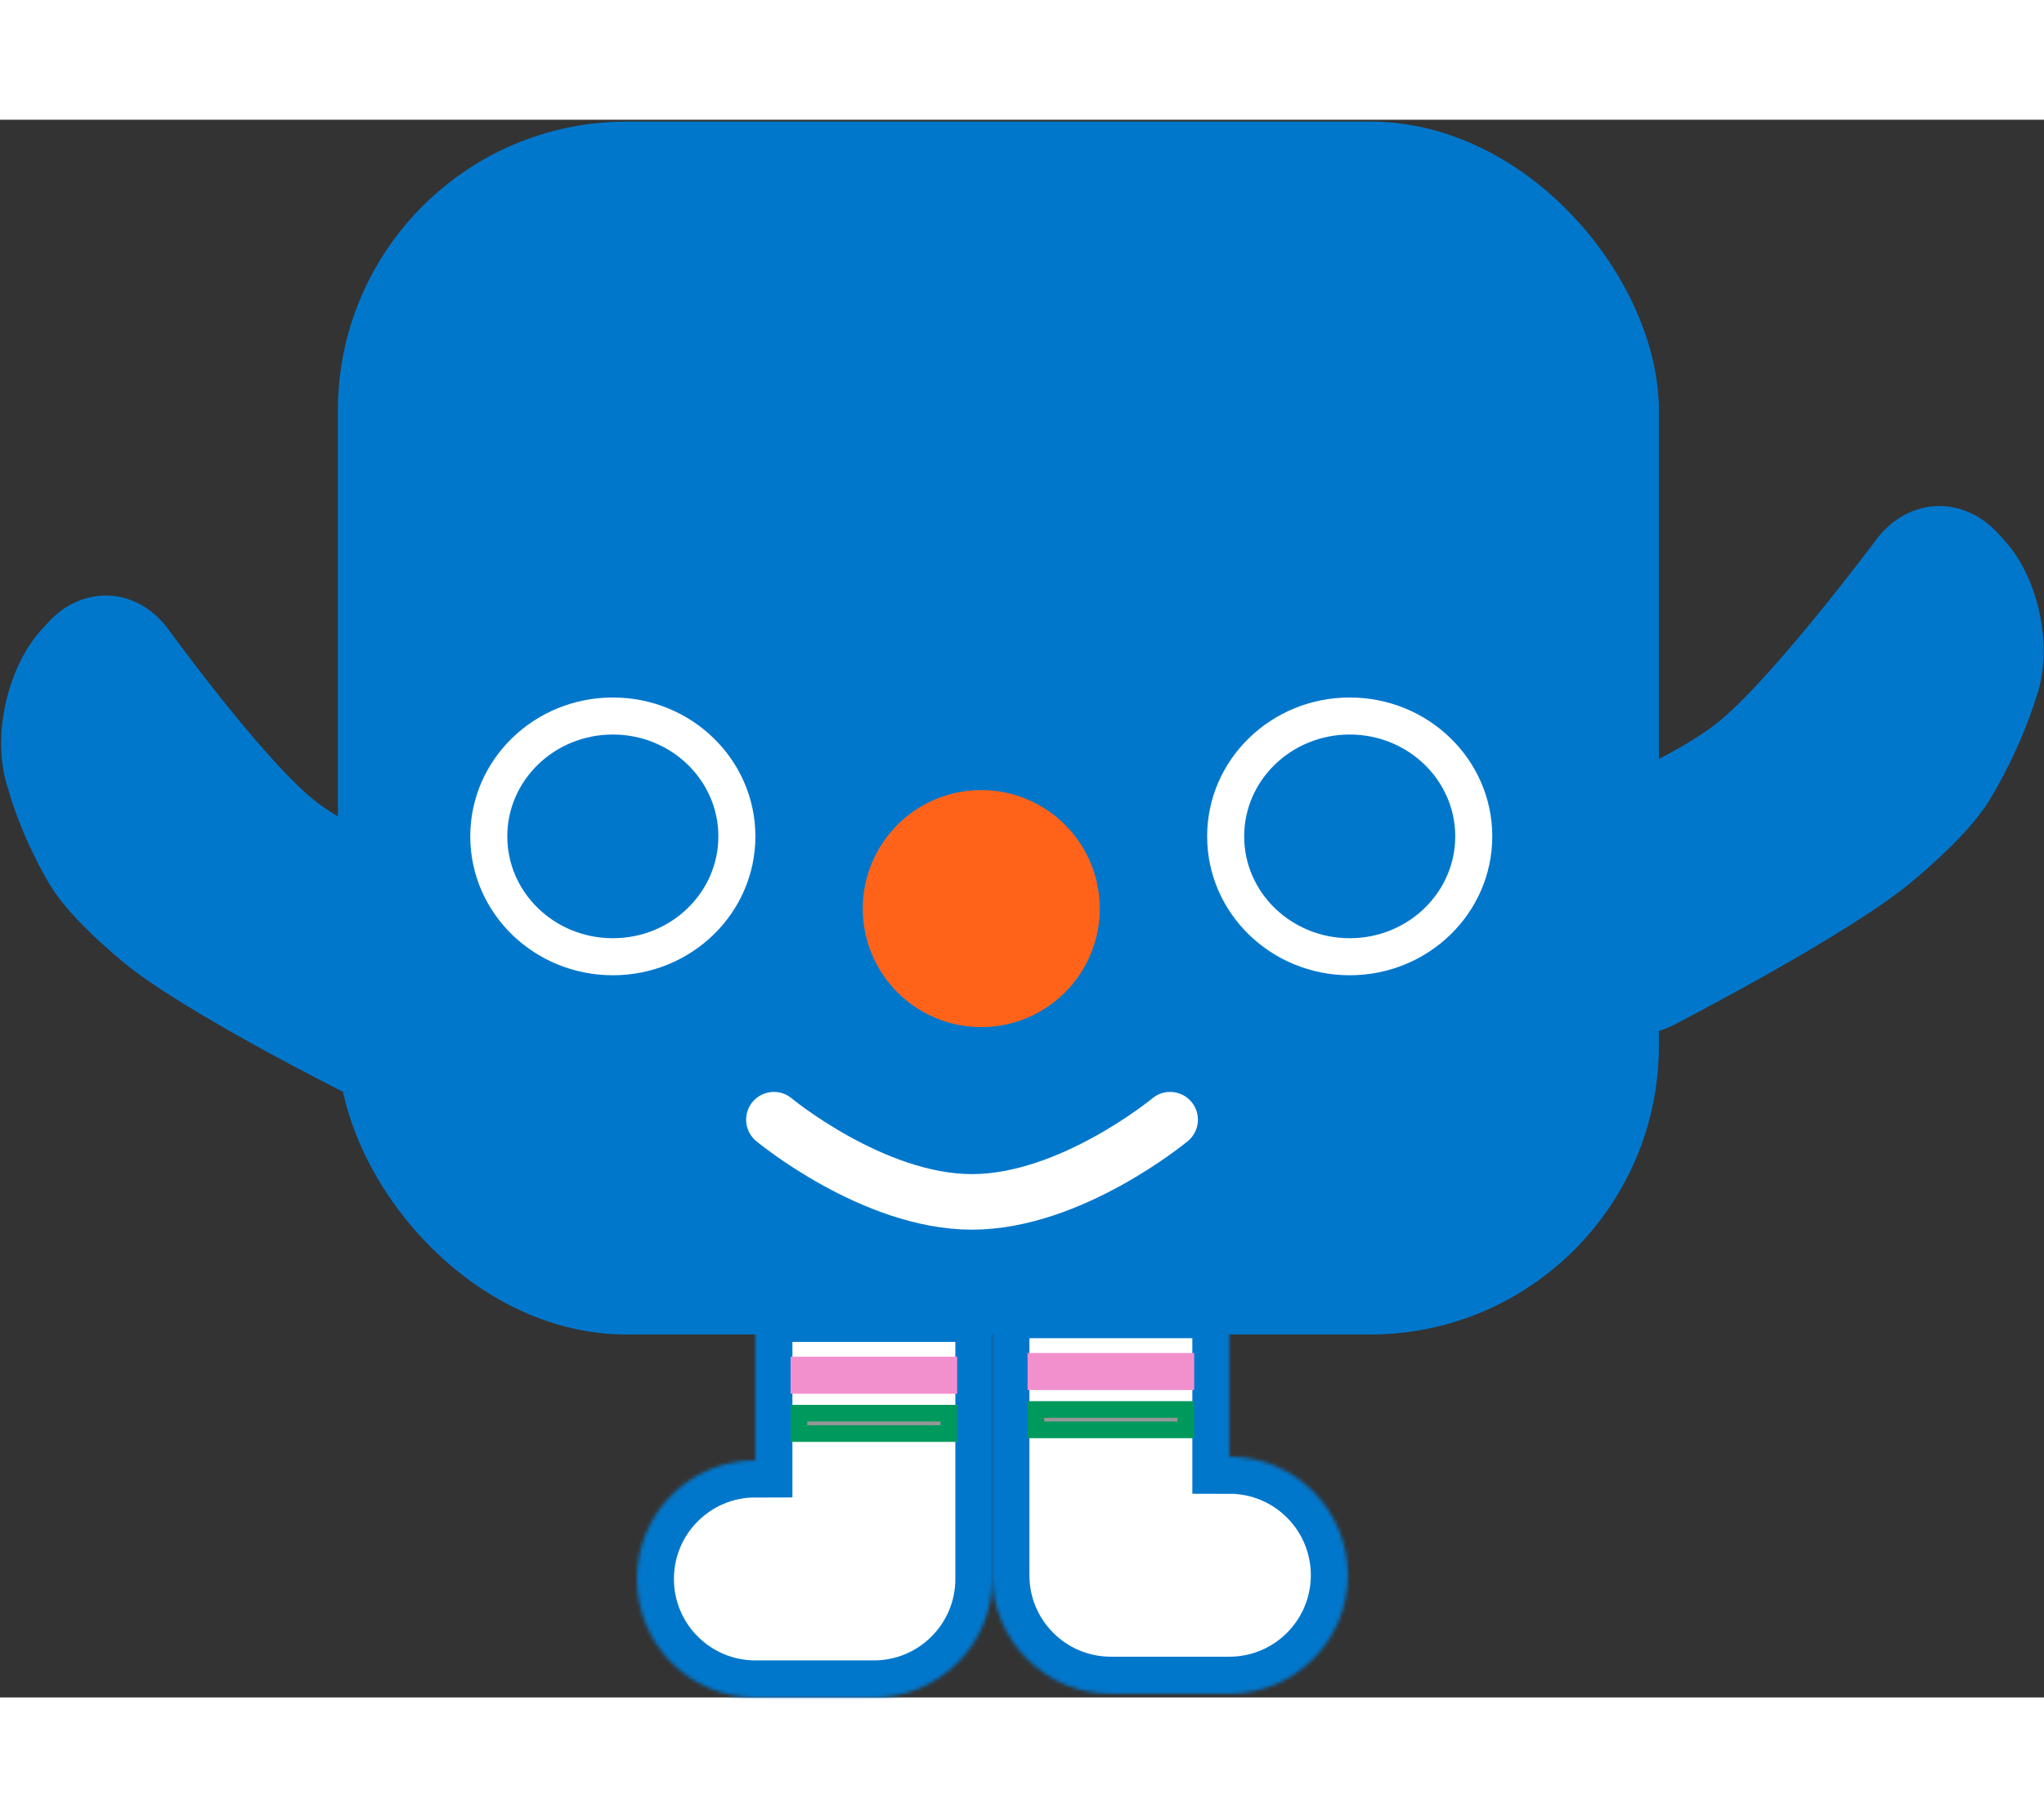 <?xml version="1.0" encoding="UTF-8" standalone="no"?>
<svg id="svg" width="900px" height="800px" viewBox="0 0 552 426" version="1.1" xmlns="http://www.w3.org/2000/svg" xmlns:xlink="http://www.w3.org/1999/xlink">
    <rect x="0" y="0" width="552" height="426" fill="#333333" stroke="none"/>
    <!-- Generator: Sketch 40.3 (33839) - http://www.bohemiancoding.com/sketch -->
    <title>esa</title>
    <style>

    .active {
     #wink {
          animation-name: eye-wink;
          animation-duration: 0.5s;
          animation-iteration-count: 1;
          transform-origin: 50%;
        }
      #right {
        animation-name: wave;
        animation-duration: 3s;
        animation-iteration-count: 1;
        animation-timing-function: ease-in;
    }
  }

      @-webkit-keyframes eye-wink {
        0% { -webkit-transform: scaleX(1) scaleY(1); }
        1% { -webkit-transform: scaleX(1) scaleY(1); }
        2% { -webkit-transform: scaleX(1) scaleY(1); }
        30% { -webkit-transform: scaleX(1) scaleY(0.02); }
        60% { -webkit-transform: scaleX(1) scaleY(0.001); }
        61% { -webkit-transform: scaleX(1.1) scaleY(0.02);}
        62% { -webkit-transform: scaleX(1) scaleY(0,5); }
        100% { -webkit-transform: scaleX(1) scaleY(1); }
      }

      <!-- #right {
        animation-name: wave;
        animation-duration: 1s;
        animation-iteration-count: 3;
        animation-timing-function: ease-in;
    }

      @-webkit-keyframes wave {
        0% {-webkit-transform: rotate(364deg);}
        50% {-webkit-transform: rotate(366deg); }
        100% {-webkit-transform: rotate(364deg);}
      } -->

      #Welcome {
        animation-name: bounce;
        animation-duration: 10s;
        animation-iteration-count: 110;
        animation-timing-function: ease-in-out;
        animation-direction: alternate;
        }

        @-webkit-keyframes bounce {
          0%{ -webkit-transform: rotate(0) translateY(0); }
          5%{ -webkit-transform: rotate(0.2deg) translateY(10px); }
          10%{ -webkit-transform: rotate(0) translateY(0); }
          15%{ -webkit-transform: rotate(0.3deg) translateY(10px); }
          20%{ -webkit-transform: rotate(0) translateY(0); }
          25%{ -webkit-transform: rotate(0.2deg) translateY(10px); }
          30%{ -webkit-transform: rotate(0) translateY(0); }
          35%{ -webkit-transform: rotate(0.2deg) translateY(10px); }
          40%{ -webkit-transform: rotate(0) translateY(0); }
          45%{ -webkit-transform: rotate(0.2deg) translateY(10px); }
          50%{ -webkit-transform: rotate(0) translateY(0); }
          55%{ -webkit-transform: rotate(0.2deg) translateY(10px); }
          60%{ -webkit-transform: rotate(0) translateY(0); }
          65%{ -webkit-transform: rotate(0.2deg) translateY(10px); }
          70%{ -webkit-transform: rotate(0) translateY(0); }
          75%{ -webkit-transform: rotate(0.2deg) translateY(10px); }
          80%{ -webkit-transform: rotate(0) translateY(0); }
          85%{ -webkit-transform: rotate(0.2deg) translateY(10px); }
          90%{ -webkit-transform: rotate(0) translateY(0); }
          100%{ -webkit-transform: rotate(0.2deg) translateY(10px); }
        }

      #right {
        animation-name: wave;
        animation-duration: 3s;
        animation-iteration-count: 1;
        animation-timing-function: ease-in;
    }

      @-webkit-keyframes wave {
        0% {-webkit-transform: rotate(364deg);}
        16% {-webkit-transform: rotate(366deg); }
        33% {-webkit-transform: rotate(364deg); }
        49% {-webkit-transform: rotate(365deg); }
        66% {-webkit-transform: rotate(364deg); }
        82% {-webkit-transform: rotate(366deg); }
        100% {-webkit-transform: rotate(364deg);}
      }

       <!-- #svg {
        margin: auto;
        animation-name: bounce;
        animation-duration: 0.5s;
        animation-iteration-count: infinite;
        animation-timing-function: ease-in-out;
        animation-direction: alternate;
        }

        @-webkit-keyframes bounce {
          0%{ -webkit-transform: rotate(0) translateY(0); }
          100%{ -webkit-transform: rotate(0.2deg) translateY(5px); }
        } -->

    </style>
    <desc>Created with Sketch.</desc>
    <defs>
        <path d="M-1.95943488e-15,74 C-3.04160088e-15,91.673 14.32,106 32,106 L64,106 C81.673,106 96,91.677 96,74 C96,56.327 81.68,42 64,42 L64,0 L0,0 L0,74 Z" id="path-1"></path>
        <mask id="mask-2" maskContentUnits="userSpaceOnUse" maskUnits="objectBoundingBox" x="0" y="0" width="96" height="106" fill="white">
            <use xlink:href="#path-1"></use>
        </mask>
        <path d="M14.5,32 L49.5,32" id="path-3"></path>
        <path d="M-1.95943488e-15,74 C-3.04160088e-15,91.673 14.32,106 32,106 L64,106 C81.673,106 96,91.677 96,74 C96,56.327 81.68,42 64,42 L64,0 L0,0 L0,74 Z" id="path-4"></path>
        <mask id="mask-5" maskContentUnits="userSpaceOnUse" maskUnits="objectBoundingBox" x="0" y="0" width="96" height="106" fill="white">
            <use xlink:href="#path-4"></use>
        </mask>
        <path d="M14.5,32 L49.5,32" id="path-6"></path>
    </defs>
    <g id="Welcome" stroke="none" stroke-width="1" fill="none" fill-rule="evenodd">
        <g id="Desktop-HD" transform="translate(-342, -461)">
            <g id="esa" transform="translate(295, 400)">
                <path d="M440.286,217.488 C440.286,203.399 451.027,195.835 464.349,200.412 C464.349,200.412 506.051,216.36 527.26,216.36 C547.087,216.36 591.08,205.958 591.08,205.958 C604.832,202.949 616.425,211.916 616.972,225.993 L617.073,228.581 C617.621,242.656 608.212,259.845 595.928,266.724 C595.928,266.724 584.716,274.212 568.951,279.563 C559.859,282.65 546.312,282.991 538.526,282.991 C516.671,282.991 465.238,271.423 465.238,271.423 C451.458,268.527 440.286,254.768 440.286,240.669 L440.286,217.488 Z" id="right" fill="#0177CC" transform="translate(528.691, 241.034) rotate(320) translate(-528.691, -241.034) "></path>
                <path d="M194.948,297.481 C204.209,286.865 200.901,274.604 187.627,269.9 C187.627,269.9 146.435,256.988 131.061,244.087 C116.689,232.027 92.284,198.342 92.284,198.342 C83.808,187.097 69.284,186.449 59.838,196.899 L58.102,198.821 C48.658,209.269 44.571,228.58 49.265,241.864 C49.265,241.864 52.226,253.457 60.213,267.145 C64.82,275.04 74.421,283.541 80.066,288.277 C95.908,301.57 139.465,323.378 139.465,323.378 C151.957,329.881 169.595,326.542 178.853,315.931 L194.948,297.481 Z" id="left" fill="#0177CC"></path>
                <rect id="Rectangle" fill="#0177CC" x="138.256" y="61.5" width="356.744" height="327.5" rx="78"></rect>
                <circle id="Oval" fill="#FF6319" cx="312" cy="274" r="32"></circle>
                <ellipse id="wink" class="wink" stroke="#FFFFFF" stroke-width="10" cx="212.5" cy="254.5" rx="33.5" ry="32.5"></ellipse>
                <ellipse id="Oval" stroke="#FFFFFF" stroke-width="10" cx="411.5" cy="254.5" rx="33.5" ry="32.5"></ellipse>
                <g id="Group" transform="translate(315, 380)">
                    <use id="Combined-Shape" stroke="#0177CC" mask="url(#mask-2)" stroke-width="20" fill="#FFFFFF" xlink:href="#path-1"></use>
                    <path d="M14.5,19 L49.5,19" id="Line" stroke="#F290CE" stroke-width="10" stroke-linecap="square"></path>
                    <g id="Line" stroke-linecap="square">
                        <use stroke="#00995D" stroke-width="10" xlink:href="#path-3"></use>
                        <use stroke="#979797" stroke-width="1" xlink:href="#path-3"></use>
                    </g>
                </g>
                <g id="Group" transform="translate(267, 434) scale(-1, 1) translate(-267, -434) translate(219, 381)">
                    <use id="Combined-Shape" stroke="#0177CC" mask="url(#mask-5)" stroke-width="20" fill="#FFFFFF" xlink:href="#path-4"></use>
                    <path d="M14.5,19 L49.5,19" id="Line" stroke="#F290CE" stroke-width="10" stroke-linecap="square"></path>
                    <g id="Line" stroke-linecap="square">
                        <use stroke="#00995D" stroke-width="10" xlink:href="#path-6"></use>
                        <use stroke="#979797" stroke-width="1" xlink:href="#path-6"></use>
                    </g>
                </g>
                <path d="M256,331 C256,331 282.751,353.195 309.502,353.195 C336.254,353.195 363.005,331 363.005,331" id="Line" stroke="#FFFFFF" stroke-width="15" stroke-linecap="round" stroke-linejoin="bevel"></path>
                <rect id="Rectangle-4" x="1.13686838e-13" y="0" width="647" height="543"></rect>
            </g>
        </g>
    </g>
</svg>
